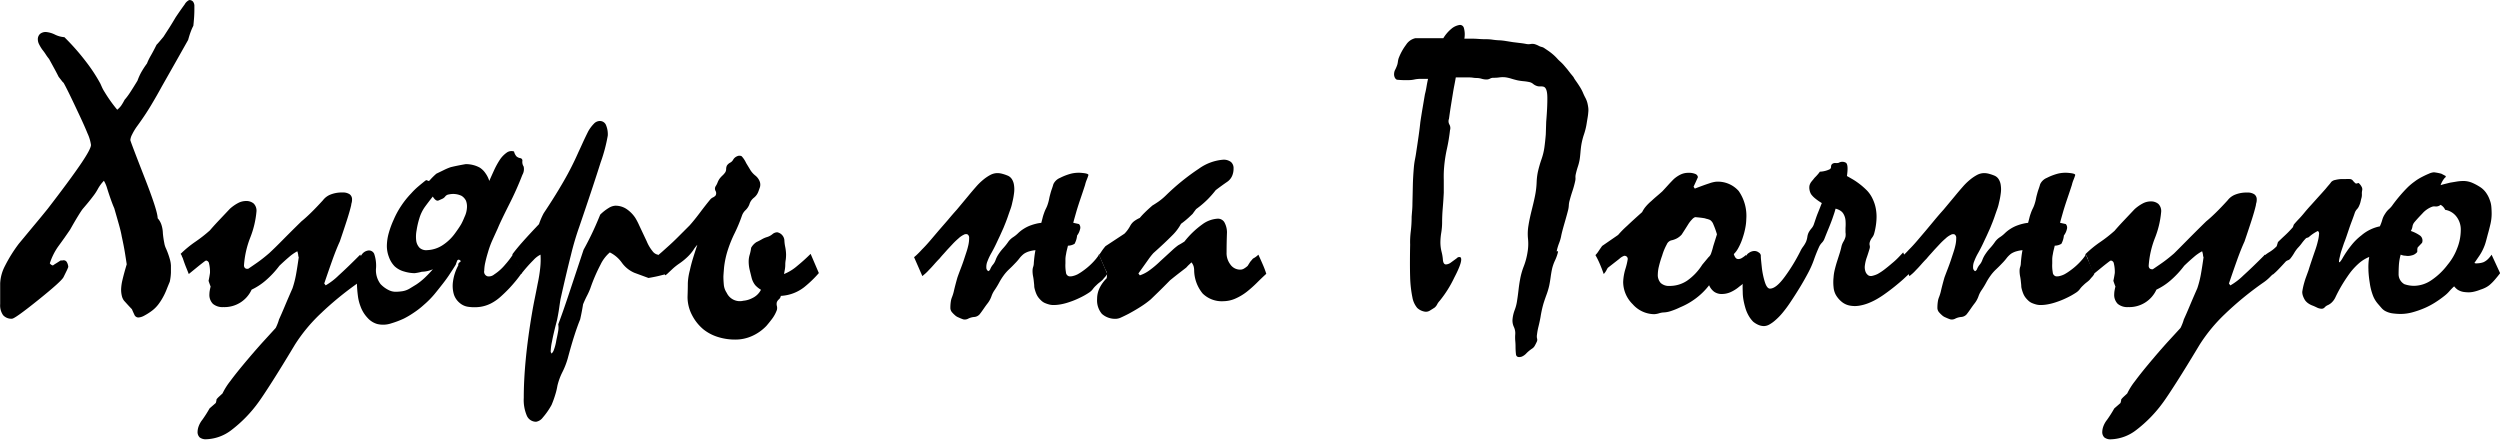 <svg id="Слой_1" data-name="Слой 1" xmlns="http://www.w3.org/2000/svg" viewBox="0 0 437.17 76.87">
  <title>h1</title>
  <path d="M105,413.27q-2.38-6.1-2.38-6.28a2.6,2.6,0,0,1,.29-0.93,9.67,9.67,0,0,1,.91-1.51q1.38-1.89,2.42-3.63t1.91-3.34l2.42-4.27,2.16-3.83q0.25-.91.49-1.53a7.67,7.67,0,0,1,.42-0.94q0.07-.62.13-1.45t0.05-1.93a1.28,1.28,0,0,0-.24-0.85,0.84,0.84,0,0,0-.67-0.27,1.83,1.83,0,0,0-.8.78q-0.58.78-1.56,2.23-0.51.87-1.05,1.73l-1.09,1.69-0.69.82q-0.29.35-.51,0.56-0.54,1.09-1,1.89t-0.67,1.38a15.07,15.07,0,0,0-1,1.53,9.92,9.92,0,0,0-.67,1.49q-0.73,1.2-1.25,2t-1,1.34A9.33,9.33,0,0,1,101,401a4.08,4.08,0,0,1-.67.69,25.17,25.17,0,0,1-2.22-3.12,6.41,6.41,0,0,1-.44-0.8l-0.29-.65a28.56,28.56,0,0,0-2.51-3.83A40.44,40.44,0,0,0,91.09,389a4.42,4.42,0,0,1-1.65-.45,4.38,4.38,0,0,0-1.54-.45,1.53,1.53,0,0,0-1.09.35,1.26,1.26,0,0,0-.36,1,1.88,1.88,0,0,0,.2.76,6.93,6.93,0,0,0,.6,1,8.43,8.43,0,0,1,.58.8,8.18,8.18,0,0,0,.58.8l1,1.83q0.42,0.78.67,1.29l0.51,0.65a2.07,2.07,0,0,0,.36.4q0.33,0.58.94,1.82t1.49,3.12q1.16,2.43,1.76,3.92a7.07,7.07,0,0,1,.6,2q0,0.73-1.91,3.52T88.18,419q-1.2,1.49-2.47,3l-2.58,3.11A25.39,25.39,0,0,0,80.7,429a7.26,7.26,0,0,0-.84,3.05q0,0.54,0,1.78t0,1.85a3,3,0,0,0,.51,1.93,1.91,1.91,0,0,0,1.56.62q0.51,0,4.58-3.27t4.43-4l0.56-1.14a6.23,6.23,0,0,0,.27-0.64,1.9,1.9,0,0,0-.31-0.93,0.64,0.64,0,0,0-.71-0.2H90.43l-0.8.51a5.24,5.24,0,0,0-.54.36,0.78,0.78,0,0,1-.31-0.13,1.07,1.07,0,0,1-.24-0.24,11.31,11.31,0,0,1,.54-1.36,10.57,10.57,0,0,1,1-1.69q0.94-1.27,2-2.83,0.84-1.49,1.4-2.4t0.82-1.24q1.16-1.34,1.82-2.23a8.7,8.7,0,0,0,.84-1.29A6.76,6.76,0,0,1,98,414.11a5.64,5.64,0,0,1,.58,1.38q0.36,1.13.67,2t0.56,1.42q0.47,1.63.82,2.87t0.49,2.07q0.36,1.63.56,2.87t0.31,2q-0.47,1.56-.73,2.67a8.22,8.22,0,0,0-.25,1.69,4.74,4.74,0,0,0,.13,1.18,2.22,2.22,0,0,0,.38.82l0.69,0.76q0.33,0.36.69,0.73,0.18,0.44.42,0.94a0.76,0.76,0,0,0,.71.51,2.4,2.4,0,0,0,1-.31,10.25,10.25,0,0,0,1.45-.93,5.88,5.88,0,0,0,1-1,9.89,9.89,0,0,0,.84-1.29,11,11,0,0,0,.62-1.31q0.29-.73.58-1.42a9,9,0,0,0,.2-1.6q0-.73,0-1.24a5,5,0,0,0-.2-1.13,13.38,13.38,0,0,0-.67-1.85,3.59,3.59,0,0,1-.29-0.93,16.34,16.34,0,0,1-.25-1.73,5.13,5.13,0,0,0-.27-1.53,3.21,3.21,0,0,0-.64-1.09Q107.4,419.37,105,413.27Z" transform="translate(-79.83 -382.5)"/>
  <path d="M111.65,427.36a2,2,0,0,1,.18.4q0.29,0.87.56,1.53t0.45,1.13l1.74-1.42q0.73-.58,1.13-0.87l0.15-.07a0.6,0.6,0,0,1,.53.54,6.09,6.09,0,0,1,.16,1.63q-0.11.76-.25,1.38,0.22,0.65.36,1-0.11.44-.16,0.76a3.43,3.43,0,0,0-.05.54,2.22,2.22,0,0,0,.62,1.73,2.61,2.61,0,0,0,1.82.56,5.21,5.21,0,0,0,4.94-3.05,10.78,10.78,0,0,0,2.43-1.58,16.41,16.41,0,0,0,2.43-2.6q0.91-.87,1.69-1.53a7.59,7.59,0,0,1,1.44-1,3.11,3.11,0,0,1,.16.67,1,1,0,0,0,.09.38q-0.22,1.6-.47,3a17.11,17.11,0,0,1-.62,2.42q-0.8,1.82-1.36,3.16t-1,2.29a7,7,0,0,1-.27.8q-0.16.4-.31,0.69l-2.11,2.31q-1.24,1.36-2.72,3.11-2,2.36-3.11,3.87a11.5,11.5,0,0,0-1.36,2.16l-0.63.58a4.2,4.2,0,0,0-.41.44,2.72,2.72,0,0,1-.14.65l-1.08.94a21.62,21.62,0,0,1-1.27,2,4.08,4.08,0,0,0-.65,1.16,3,3,0,0,0-.18.91,1.3,1.3,0,0,0,.36,1,1.71,1.71,0,0,0,1.16.33,7.61,7.61,0,0,0,4.39-1.6,23.09,23.09,0,0,0,4.76-4.9q0.73-1,2.34-3.52t4-6.5a28.37,28.37,0,0,1,4.41-5.36,56.22,56.22,0,0,1,6.66-5.47,7.78,7.78,0,0,0,1.11-.89l0.71-.71-1.45-3.34q-2.28,2.29-3.79,3.65a11.29,11.29,0,0,1-2.26,1.73l-0.25-.33q0.76-2.25,1.43-4.12t1.29-3.22q0.73-2.14,1.24-3.72t0.76-2.67c0-.15.05-0.3,0.09-0.45a2.17,2.17,0,0,0,.05-0.49,1.08,1.08,0,0,0-.42-0.93,2.1,2.1,0,0,0-1.25-.31,5.34,5.34,0,0,0-2.09.36,3.07,3.07,0,0,0-1.33,1q-1.16,1.27-2.09,2.18t-1.65,1.49q-1.89,1.85-3.29,3.27t-2.34,2.29q-1.16,1-2.09,1.65t-1.62,1.11l-0.18,0a0.56,0.56,0,0,1-.38-0.15,0.66,0.66,0,0,1-.16-0.51,16.27,16.27,0,0,1,1.09-4.8,16.23,16.23,0,0,0,1.09-4.58,1.76,1.76,0,0,0-.49-1.38,2,2,0,0,0-1.36-.44,3,3,0,0,0-1.38.36,7.09,7.09,0,0,0-1.42,1l-2.08,2.2q-0.87.93-1.42,1.58a24.69,24.69,0,0,1-2.56,2,19,19,0,0,0-2.56,2.11A1,1,0,0,1,111.65,427.36Z" transform="translate(-79.83 -382.5)"/>
  <path d="M164.74,412.82a3.44,3.44,0,0,0-1-1,4.67,4.67,0,0,0-1.09-.44,5.14,5.14,0,0,0-1.38-.18q-1.67.29-2.65,0.54a9.67,9.67,0,0,0-1.24.53l-1.24.6a11.73,11.73,0,0,0-1.2,1.2,0.25,0.25,0,0,1-.35,0,0.28,0.28,0,0,0-.35,0q-0.65.51-1.31,1.07a12.35,12.35,0,0,0-1.2,1.18,15.41,15.41,0,0,0-1.76,2.2,14.73,14.73,0,0,0-1.29,2.38,15.54,15.54,0,0,0-.85,2.29,8.62,8.62,0,0,0-.35,2.4,5.34,5.34,0,0,0,.36,1.85,4.46,4.46,0,0,0,1,1.63,4,4,0,0,0,1.67.91,6.68,6.68,0,0,0,1.82.29,8.73,8.73,0,0,0,1.27-.25,5,5,0,0,0,1.93-.44,19.55,19.55,0,0,1-1.38,1.45,11.12,11.12,0,0,1-1.49,1.2l-1.16.71a3.53,3.53,0,0,1-1.34.49,8.76,8.76,0,0,1-1.07.09,2.7,2.7,0,0,1-1.18-.24,5,5,0,0,1-1.54-1.11,4,4,0,0,1-.78-2.82,6.42,6.42,0,0,0-.33-2.47,1,1,0,0,0-1.2-.54q-1.34.33-1.58,2.63t-0.24,3a21.15,21.15,0,0,0,.18,2.31,7.66,7.66,0,0,0,.44,1.76,5.78,5.78,0,0,0,1.25,2.05,3.59,3.59,0,0,0,1.69,1.07,4.44,4.44,0,0,0,2.43-.11,16,16,0,0,0,2.22-.84,14.84,14.84,0,0,0,1.69-1,14.49,14.49,0,0,0,1.83-1.42,15.74,15.74,0,0,0,1.85-1.87q0.73-.89,1.49-1.87t1.22-1.71q0.56-.84,1-1.56,0.11-.36.24-0.67a0.28,0.28,0,0,1,.45-0.13q0.33,0.18,0,.38a0.47,0.47,0,0,0-.24.53,8.17,8.17,0,0,0-.93,2.8,5.32,5.32,0,0,0,.16,2.33,3.23,3.23,0,0,0,1,1.45,2.88,2.88,0,0,0,1.58.69,7.59,7.59,0,0,0,2,0,6.11,6.11,0,0,0,1.85-.58,7.79,7.79,0,0,0,1.69-1.16q0.82-.73,1.58-1.53,0.54-.58,1.11-1.27t1.07-1.42l-1.49-3.31a14.81,14.81,0,0,1-1.42,1.87,8.45,8.45,0,0,1-1.93,1.73,1.45,1.45,0,0,1-1.16.33,0.83,0.83,0,0,1-.58-1,6.84,6.84,0,0,1,.18-1.42q0.18-.84.47-1.78a15.52,15.52,0,0,1,.74-2.05q0.42-.93,1-2.2,0.4-1,1.94-4.07a55.46,55.46,0,0,0,2.34-5.23,2,2,0,0,0,.22-1.45,1.47,1.47,0,0,1-.22-1,0.43,0.43,0,0,0-.38-0.47,1.34,1.34,0,0,1-.64-0.29,1.91,1.91,0,0,1-.44-0.87,1.42,1.42,0,0,0-1.31.22,4.69,4.69,0,0,0-1.13,1.16,14,14,0,0,0-1.07,1.94q-0.49,1.07-.82,1.83A4.55,4.55,0,0,0,164.74,412.82Zm-4.29,8.92q-0.31.54-1,1.49a8.17,8.17,0,0,1-2.11,2.07,5.3,5.3,0,0,1-2.8.94,1.73,1.73,0,0,1-1.33-.4,2.23,2.23,0,0,1-.6-1.27,5.89,5.89,0,0,1,.07-1.8,13.86,13.86,0,0,1,.47-2.05,6.85,6.85,0,0,1,1-2.07q0.64-.87,1.36-1.78,0.54,0.87,1,.69l0.65-.29a1.29,1.29,0,0,0,.53-0.42,0.94,0.94,0,0,1,.64-0.35,3.42,3.42,0,0,1,2.2.24,2.11,2.11,0,0,1,.78.85,2.86,2.86,0,0,1,.18,1.14,4.35,4.35,0,0,1-.44,1.73Q160.76,421.19,160.46,421.73Z" transform="translate(-79.83 -382.5)"/>
  <path d="M170.46,429.07a9,9,0,0,1,.51,1.34,26.22,26.22,0,0,1,2.16-2.45,4.1,4.1,0,0,1,1.22-.93,13.54,13.54,0,0,1-.05,2.29,25.68,25.68,0,0,1-.45,2.8q-0.25,1.31-.51,2.58t-0.47,2.51q-0.73,4.29-1.09,8t-0.36,6.87a7,7,0,0,0,.54,3.12,1.75,1.75,0,0,0,1.63,1.05,1.86,1.86,0,0,0,1.16-.74,12.48,12.48,0,0,0,1.53-2.2,17.69,17.69,0,0,0,.71-2,11,11,0,0,0,.31-1.34,10.81,10.81,0,0,1,.89-2.43,13.57,13.57,0,0,0,.93-2.4q0.62-2.33,1.16-4t1-2.78q0.29-1.27.51-2.65,0.36-.87.71-1.54a12,12,0,0,0,.56-1.25,29.67,29.67,0,0,1,1.78-4.14,6.47,6.47,0,0,1,1.63-2.14,5.62,5.62,0,0,1,2.09,1.78,5.24,5.24,0,0,0,2.2,1.78l2.47,0.91q1.45-.25,2.23-0.47l1-.25-1.53-3.34a1.53,1.53,0,0,1-1-.64,6.81,6.81,0,0,1-1-1.69l-1.33-2.82a11.22,11.22,0,0,0-.67-1.29,5.57,5.57,0,0,0-1.6-1.6,3.5,3.5,0,0,0-1.89-.54,2.43,2.43,0,0,0-1.14.38,8,8,0,0,0-1.51,1.18q-0.84,2.07-1.58,3.58t-1.33,2.56l-2.54,7.65q-1.09,3.29-1.89,5.39a3.52,3.52,0,0,1,0,1.11q-0.11.67-.33,1.65a8.33,8.33,0,0,1-.42,1.67,1.56,1.56,0,0,1-.42.69l-0.15-.29a8.74,8.74,0,0,1,.22-1.78q0.25-1.38.87-3.71,0.25-1.2.38-2.11t0.24-1.6q1.05-4.69,1.85-7.83a49.12,49.12,0,0,1,1.45-4.89q2.47-7.23,3.72-11.21a27.72,27.72,0,0,0,1.25-4.7,4.11,4.11,0,0,0-.35-1.93,1.15,1.15,0,0,0-1.07-.62,1.42,1.42,0,0,0-1,.47,6.23,6.23,0,0,0-1,1.34q-0.58,1.16-1,2.09t-0.71,1.54a51.72,51.72,0,0,1-2.62,5.16q-1.53,2.65-3.45,5.52a12.66,12.66,0,0,0-.54,1.14q-0.18.45-.29,0.78-1.63,1.71-2.78,3t-1.87,2.27Q170.1,428.27,170.46,429.07Z" transform="translate(-79.83 -382.5)"/>
  <path d="M221.58,426.89a31.45,31.45,0,0,1-2.34,2.11,8.17,8.17,0,0,1-2.31,1.42l0.15-.82a5,5,0,0,0,.07-0.85q0-.4.09-0.89a7.87,7.87,0,0,0,.05-0.85,7.48,7.48,0,0,0-.15-1.33,7.11,7.11,0,0,1-.15-1.22,1.56,1.56,0,0,0-1.24-1.34,1.33,1.33,0,0,0-.87.35,2.73,2.73,0,0,1-.94.49,4,4,0,0,0-.91.4q-0.51.29-.91,0.47a2.78,2.78,0,0,0-.94,1,7.63,7.63,0,0,1-.25,1.2,4,4,0,0,0-.18,1.13,6.41,6.41,0,0,0,.18,1.56q0.18,0.73.33,1.34a3.45,3.45,0,0,0,.64,1.31,4.27,4.27,0,0,0,1,.8,3.24,3.24,0,0,1-1.54,1.47,4.12,4.12,0,0,1-1.54.45,2.54,2.54,0,0,1-2.91-1.38,3.08,3.08,0,0,1-.51-1.45q-0.07-.8-0.07-1.38,0-.22.11-1.56a15.59,15.59,0,0,1,.73-3.31,21.71,21.71,0,0,1,1.14-2.76,26.67,26.67,0,0,0,1.25-3,2.41,2.41,0,0,1,.64-1,2.74,2.74,0,0,0,.67-1,2.29,2.29,0,0,1,.78-1.16,2.47,2.47,0,0,0,.82-1.16q0.07-.18.24-0.67a1.57,1.57,0,0,0-.05-1.07,2.42,2.42,0,0,0-.76-1,3.88,3.88,0,0,1-.8-0.87L210.3,411a4.44,4.44,0,0,0-.78-1.18,0.88,0.88,0,0,0-.78,0,1.41,1.41,0,0,0-.71.62,1.26,1.26,0,0,1-.53.51,1.52,1.52,0,0,0-.56.51,1.47,1.47,0,0,0-.13.58,1.2,1.2,0,0,1-.13.55,3,3,0,0,1-.49.58,4.6,4.6,0,0,0-.53.58,3.21,3.21,0,0,0-.35.67,3.22,3.22,0,0,1-.35.67,0.81,0.81,0,0,0,0,.8,0.81,0.81,0,0,1,0,.8,1.4,1.4,0,0,1-.45.33,1.41,1.41,0,0,0-.45.33q-0.76.91-1.82,2.32t-1.82,2.25q-1,1-2,2t-1.93,1.82l-0.89.8-0.85.73,1.42,3.38a3.57,3.57,0,0,0,.53-0.44l0.78-.73a10.26,10.26,0,0,1,1.16-.91,10.82,10.82,0,0,0,1.31-1.05,7.56,7.56,0,0,0,1.11-1.27,5.85,5.85,0,0,1,.71-0.94q-0.54,1.63-.82,2.56t-0.49,1.91a10.32,10.32,0,0,0-.35,2.25q0,0.95-.05,2.36a6.78,6.78,0,0,0,.78,3.2,8,8,0,0,0,2,2.51,7.71,7.71,0,0,0,2.54,1.33,9.93,9.93,0,0,0,3,.45,7.08,7.08,0,0,0,3-.64,8,8,0,0,0,2.45-1.73q0.47-.54,1-1.24a6.07,6.07,0,0,0,.85-1.56,1.42,1.42,0,0,0,0-.71,1.26,1.26,0,0,1,0-.67,1.29,1.29,0,0,1,.36-0.49,1,1,0,0,0,.33-0.6,7.24,7.24,0,0,0,4.11-1.54,20,20,0,0,0,2.54-2.45Z" transform="translate(-79.83 -382.5)"/>
  <path d="M272,427a2.52,2.52,0,0,1-.22.38l-0.29.38a10.76,10.76,0,0,1-.73.8q-0.4.4-.8,0.73t-0.84.64a8.47,8.47,0,0,1-.84.53,3.71,3.71,0,0,1-.84.31,1.86,1.86,0,0,1-.65.05,0.75,0.75,0,0,1-.56-0.71,6.61,6.61,0,0,1-.09-1.54v-0.76a4.69,4.69,0,0,1,.11-0.87,7.26,7.26,0,0,1,.15-0.74q0.07-.27.18-0.74a2.28,2.28,0,0,0,1.16-.33,3.79,3.79,0,0,0,.44-1.45,2.83,2.83,0,0,0,.51-1.07,0.92,0.92,0,0,0-.18-0.93l-1-.22q0.11-.44.27-1t0.31-1.09q0.33-1.09.74-2.29t0.74-2.22a5.66,5.66,0,0,1,.29-0.91,8.32,8.32,0,0,0,.29-0.8q0.11-.29-1-0.4a5.74,5.74,0,0,0-2,.11,9.57,9.57,0,0,0-1.94.74,2.21,2.21,0,0,0-1.18,1.11q-0.11.4-.27,0.85a9.31,9.31,0,0,0-.27.89,8.52,8.52,0,0,0-.2.84,7.2,7.2,0,0,1-.24.91,4.83,4.83,0,0,1-.31.76,6.31,6.31,0,0,0-.35.84q-0.15.4-.25,0.82l-0.22.85a5.93,5.93,0,0,0-.89.15,7.9,7.9,0,0,0-.85.25,6.06,6.06,0,0,0-1.27.6,6,6,0,0,0-1.09.85,5.36,5.36,0,0,1-.82.65,3.29,3.29,0,0,0-.82.76,9.68,9.68,0,0,1-.87,1.11,8.4,8.4,0,0,0-.84,1.07,4.86,4.86,0,0,0-.54,1.05,2.58,2.58,0,0,1-.51.87,3,3,0,0,0-.4.67,0.67,0.67,0,0,1-.36.42,0.7,0.7,0,0,1-.35-0.6,2.55,2.55,0,0,1,.2-1.14,9.43,9.43,0,0,1,.69-1.45q0.47-.84.84-1.63t0.65-1.38l0.62-1.38,0.38-.94q0.2-.51.35-0.94,0.22-.65.45-1.29a7.45,7.45,0,0,0,.35-1.22,13.08,13.08,0,0,0,.31-1.65,4.87,4.87,0,0,0,0-1.4,2.62,2.62,0,0,0-.33-1,1.63,1.63,0,0,0-.69-0.65,7.43,7.43,0,0,0-1-.35,3.38,3.38,0,0,0-.87-0.13,2.68,2.68,0,0,0-1.27.33,7.45,7.45,0,0,0-1.27.87,10.06,10.06,0,0,0-1.22,1.2q-0.67.76-1.36,1.6l-1,1.2-1,1.2q-0.76.84-1.54,1.78L244,422.79l-1.53,1.8q-0.76.89-1.42,1.54-0.36.4-.71,0.74a7.14,7.14,0,0,1-.67.6l1.45,3.31,0.53-.45a7.12,7.12,0,0,0,.6-0.6q0.44-.44.93-1t0.93-1q0.36-.44.73-0.84l0.65-.73,1-1.07a12.21,12.21,0,0,1,.94-0.89,3.56,3.56,0,0,1,.91-0.64,0.8,0.8,0,0,1,.65-0.09,0.67,0.67,0,0,1,.31.64,5.42,5.42,0,0,1-.13,1.22,11.51,11.51,0,0,1-.35,1.27l-0.49,1.49q-0.22.65-.51,1.4T247.26,431q-0.18.62-.35,1.27t-0.31,1.27a7.84,7.84,0,0,1-.29.91,3.26,3.26,0,0,0-.22.84,7,7,0,0,0-.07,1,1.18,1.18,0,0,0,.29.82,5,5,0,0,0,.51.51,1.9,1.9,0,0,0,.65.4,7.07,7.07,0,0,0,.82.33,1.27,1.27,0,0,0,.89-0.15,2.9,2.9,0,0,1,1-.27,1.4,1.4,0,0,0,.94-0.45q0.29-.36.73-1t0.73-1a4.39,4.39,0,0,0,.62-1.16,4.42,4.42,0,0,1,.58-1.13q0.44-.65.78-1.29a10.25,10.25,0,0,1,.74-1.18,7.43,7.43,0,0,1,1-1.14q0.56-.53,1-1a9.34,9.34,0,0,0,.8-0.91,4.16,4.16,0,0,1,.8-0.8,3.32,3.32,0,0,1,1-.44,5.33,5.33,0,0,1,1-.18q-0.11.54-.18,1.13t-0.11,1.13a2.06,2.06,0,0,1-.11.65,2.06,2.06,0,0,0-.11.65,4.89,4.89,0,0,0,.09,1,8,8,0,0,1,.13.89l0.07,0.67q0,0.35.07,0.6a6.11,6.11,0,0,0,.27.84,3.09,3.09,0,0,0,.38.69,4.3,4.3,0,0,0,.51.56,2.21,2.21,0,0,0,.62.42,5.35,5.35,0,0,0,.71.25,3,3,0,0,0,.82.11,7.2,7.2,0,0,0,1.31-.13,9.92,9.92,0,0,0,1.34-.35,14.39,14.39,0,0,0,1.85-.74,12.88,12.88,0,0,0,1.78-1,2.46,2.46,0,0,0,.6-0.58,4,4,0,0,1,.56-0.62,6.07,6.07,0,0,1,.6-0.53,5.34,5.34,0,0,0,.53-0.45q0.33-.4.47-0.54a2.81,2.81,0,0,0,.36-0.51Z" transform="translate(-79.83 -382.5)"/>
  <path d="M272.42,426.51a3.86,3.86,0,0,1-.42.56q0.33,0.73.6,1.36l0.49,1.14q0.15,0.25.24,0.45a0.93,0.93,0,0,1,.09.38,5.28,5.28,0,0,1-.07.76,6.19,6.19,0,0,0-1.25,1.73,4.36,4.36,0,0,0-.42,1.87,3.64,3.64,0,0,0,.84,2.63,3.47,3.47,0,0,0,2.58.85,2.33,2.33,0,0,0,.8-0.24q0.54-.24,1.31-0.64,1.2-.65,2.16-1.27a15.68,15.68,0,0,0,1.69-1.24l1.24-1.2q0.87-.84,2.14-2.14,0.94-.76,1.65-1.31l1.18-.91q0.29-.33.51-0.53l0.4-.38a2,2,0,0,1,.38.71,2.66,2.66,0,0,1,.09.67,6.52,6.52,0,0,0,1.49,4.07,4.76,4.76,0,0,0,3.63,1.34,5.32,5.32,0,0,0,2-.42,9.33,9.33,0,0,0,2.11-1.25,21,21,0,0,0,1.73-1.54q0.82-.82,1.65-1.58a13.89,13.89,0,0,0-.53-1.44q-0.35-.82-0.85-1.91a3.46,3.46,0,0,1-.53.44,4.25,4.25,0,0,1-.42.25l-0.49.58L298,429a4.07,4.07,0,0,1-.64.47,1.24,1.24,0,0,1-.64.18,2.08,2.08,0,0,1-1.76-.93,3.28,3.28,0,0,1-.64-2.09q0-1.67.07-3.49a3.69,3.69,0,0,0-.47-1.8,1.31,1.31,0,0,0-1.16-.6,5,5,0,0,0-2.69,1,15.32,15.32,0,0,0-3.12,3l-0.58.36-0.51.29a11.63,11.63,0,0,0-1.11.93l-2,1.83a17,17,0,0,1-1.93,1.63,6.15,6.15,0,0,1-1.67.87l-0.25-.33,1.71-2.4a11.63,11.63,0,0,1,.91-1.16q2-1.78,3.25-3.05a8.45,8.45,0,0,0,1.58-2.07,16,16,0,0,0,1.34-1.09l0.69-.65q0.25-.36.62-0.84a16.51,16.51,0,0,0,2-1.69,17.57,17.57,0,0,0,1.42-1.62q1.05-.8,2-1.45a2.44,2.44,0,0,0,.85-1,3.13,3.13,0,0,0,.27-1.34,1.42,1.42,0,0,0-.45-1.13,2.08,2.08,0,0,0-1.4-.4,8.4,8.4,0,0,0-4.2,1.56,39.25,39.25,0,0,0-5.79,4.69,10.71,10.71,0,0,1-1.34,1.11q-0.62.42-1,.64-0.84.73-1.38,1.27a11.7,11.7,0,0,0-.84.91,5,5,0,0,0-1,.58,2.52,2.52,0,0,0-.67.8,6.32,6.32,0,0,1-.58.89q-0.25.31-.44,0.49l-3.31,2.18Q272.69,426.09,272.42,426.51Z" transform="translate(-79.83 -382.5)"/>
  <path d="M353.89,394.6l-0.62-.73a7.46,7.46,0,0,0-.62-0.62,5.71,5.71,0,0,1-.54-0.54,8.29,8.29,0,0,0-.82-0.78,9.27,9.27,0,0,0-.74-0.56l-0.62-.42a1.35,1.35,0,0,0-.51-0.24,2,2,0,0,1-.56-0.22,3.67,3.67,0,0,0-.74-0.29,1.92,1.92,0,0,0-.65,0,2.15,2.15,0,0,1-.69,0q-0.54-.11-1.16-0.18l-1.23-.15-1.25-.2a9.89,9.89,0,0,0-1.29-.13,10.68,10.68,0,0,1-1.07-.11,6.9,6.9,0,0,0-1.07-.07q-0.62,0-1.31-.05t-1.23-.05l-0.67,0-0.6,0a4.15,4.15,0,0,0-.09-1.89,0.7,0.7,0,0,0-.71-0.51,2.88,2.88,0,0,0-1.44.65,6.52,6.52,0,0,0-1.44,1.67H329l-1.07,0-0.6,0a2.6,2.6,0,0,0-1.63,1.16,9.51,9.51,0,0,0-1.31,2.4,3.53,3.53,0,0,0-.11.54,3.63,3.63,0,0,1-.11.54,6.44,6.44,0,0,1-.35.84,1.56,1.56,0,0,0-.2.65,1.34,1.34,0,0,0,.13.78,0.78,0.78,0,0,0,.35.35,16.18,16.18,0,0,0,2.07.07,4.78,4.78,0,0,0,1-.11,5.28,5.28,0,0,1,1.07-.11l0.64,0,0.67,0q-0.15.65-.27,1.38T329,399q-0.22,1.31-.4,2.36t-0.4,2.51q-0.11,1.09-.31,2.49t-0.38,2.56q-0.11.8-.24,1.42a12.89,12.89,0,0,0-.2,1.42q-0.15,1.74-.18,3.2t-0.07,3.09q0,0.62-.05,1.22t-0.09,1.14q0,1.31-.15,2.54t-0.11,2.32q-0.07,3.45,0,5.74a20.57,20.57,0,0,0,.4,3.52,3.94,3.94,0,0,0,.84,1.82A2.55,2.55,0,0,0,329,437a1.29,1.29,0,0,0,.89-0.2l0.78-.49a1.7,1.7,0,0,0,.47-0.58,2.72,2.72,0,0,1,.44-0.62,19.93,19.93,0,0,0,2.56-4.07q1.62-3.09,1.07-3.56a0.58,0.58,0,0,0-.64.18q-0.45.33-1,.73a1.58,1.58,0,0,1-.89.35q-0.45,0-.53-0.78a7.89,7.89,0,0,0-.24-1.45,6.85,6.85,0,0,1-.2-1.67,10.76,10.76,0,0,1,.15-1.65,11.36,11.36,0,0,0,.15-1.76q0-1.23.11-2.52t0.18-2.71q0-1.27,0-2.27a19.44,19.44,0,0,1,.07-2.31,24.19,24.19,0,0,1,.49-3.14,30.13,30.13,0,0,0,.53-3.21,1.23,1.23,0,0,0-.11-1,1.19,1.19,0,0,1-.07-1q0.18-1.31.33-2.25t0.36-2.22q0.11-.69.25-1.4t0.25-1.36h2.4a4.28,4.28,0,0,1,.62.05,4.27,4.27,0,0,0,.62.05,3.11,3.11,0,0,1,.87.13,3.08,3.08,0,0,0,.87.13,1.25,1.25,0,0,0,.6-0.15,1.26,1.26,0,0,1,.6-0.15,6.75,6.75,0,0,0,1.09-.07,4.08,4.08,0,0,1,1.09,0,6.71,6.71,0,0,1,1,.24q0.53,0.16,1,.27a9.39,9.39,0,0,0,1.09.16,8.07,8.07,0,0,1,1.05.16,1.5,1.5,0,0,1,.62.31,2,2,0,0,0,.62.35,1.5,1.5,0,0,0,.62.09,1.76,1.76,0,0,1,.58.05q0.65,0.18.67,1.85t-0.2,4.29L350.14,406q-0.11,1.31-.25,2.32a10.7,10.7,0,0,1-.51,2.05,21,21,0,0,0-.62,2.16,10.87,10.87,0,0,0-.22,1.82,14.51,14.51,0,0,1-.18,1.82q-0.15.94-.62,2.82t-0.62,2.89a8.6,8.6,0,0,0-.09,2.38,8.63,8.63,0,0,1-.09,2.38,11.77,11.77,0,0,1-.65,2.43,12.11,12.11,0,0,0-.65,2.32q-0.15.76-.27,1.82T345.13,435a7.36,7.36,0,0,1-.42,1.69,6.1,6.1,0,0,0-.38,1.58,2.6,2.6,0,0,0,.22,1.38,2.61,2.61,0,0,1,.25,1.27,7.49,7.49,0,0,0,0,1.18,10.38,10.38,0,0,1,.05,1.07,12.34,12.34,0,0,0,.07,1.25q0.07,0.71,1,.45a2.31,2.31,0,0,0,.84-0.6,6.27,6.27,0,0,1,.94-0.78,1.42,1.42,0,0,0,.54-0.58q0.22-.4.36-0.73a0.81,0.81,0,0,0,0-.54,1.79,1.79,0,0,1,0-.62,11,11,0,0,1,.27-1.45q0.2-.8.35-1.63,0.07-.47.18-1t0.25-1.05q0.14-.54.56-1.71a12.66,12.66,0,0,0,.53-1.74q0.14-.69.25-1.49t0.25-1.45a7.37,7.37,0,0,1,.51-1.45,7.62,7.62,0,0,0,.51-1.42q0.07-.33-0.09-0.18c-0.11.1-.14,0-0.09-0.18a9.53,9.53,0,0,1,.38-1.24,7.27,7.27,0,0,0,.35-1.16q0.11-.65.6-2.34t0.67-2.45a5,5,0,0,0,.09-0.73,3.58,3.58,0,0,1,.13-0.76q0.22-.84.51-1.71a16.57,16.57,0,0,0,.47-1.71,2,2,0,0,0,.05-0.6,2,2,0,0,1,.05-0.6,13.06,13.06,0,0,1,.36-1.31,8.62,8.62,0,0,0,.33-1.31q0.07-.47.13-1.18t0.13-1.18a11.67,11.67,0,0,1,.49-2,11.46,11.46,0,0,0,.49-2.05q0.07-.44.15-0.91t0.11-.91a3.31,3.31,0,0,0,0-.76,7.36,7.36,0,0,0-.16-0.87,4.1,4.1,0,0,0-.35-0.89q-0.24-.45-0.42-0.89a7.53,7.53,0,0,0-.56-1.05q-0.34-.54-0.67-1T355,396q-0.24-.31-0.49-0.6Z" transform="translate(-79.83 -382.5)"/>
  <path d="M359.62,428.73q0.36,0.85.65,1.69a3.08,3.08,0,0,0,.47-0.65,3,3,0,0,1,.25-0.44l2-1.56a2.43,2.43,0,0,1,.87-0.54,0.61,0.61,0,0,1,.45.16,0.57,0.57,0,0,1,.16.42,11.26,11.26,0,0,1-.4,1.69,9.07,9.07,0,0,0-.4,2.31,5.49,5.49,0,0,0,1.67,3.89,5.08,5.08,0,0,0,3.74,1.74,3.37,3.37,0,0,0,.85-0.15,3.38,3.38,0,0,1,.71-0.15,4.53,4.53,0,0,0,1.36-.24,12.87,12.87,0,0,0,1.65-.67,12.53,12.53,0,0,0,2.85-1.65,11.81,11.81,0,0,0,2.2-2.2,2.76,2.76,0,0,0,.87,1.13,2.27,2.27,0,0,0,1.38.4,3.82,3.82,0,0,0,1.47-.31,6.38,6.38,0,0,0,1.58-1q0.69-.51,1.31-1.05l1.27-1.13q-0.36-.84-0.71-1.69t-0.71-1.65a5.87,5.87,0,0,1-.74.54,1.18,1.18,0,0,1-.6.18,0.61,0.61,0,0,1-.47-0.2,1.8,1.8,0,0,1-.33-0.67,4.38,4.38,0,0,0,.78-1.05,10.09,10.09,0,0,0,.78-1.82,12.66,12.66,0,0,0,.47-1.82,8.68,8.68,0,0,0,.15-1.45,7.59,7.59,0,0,0-1.33-4.89,4.85,4.85,0,0,0-4-1.62,5.34,5.34,0,0,0-1.16.29q-0.91.29-2.51,0.91l-0.22-.33q0.4-.84.76-1.67a0.7,0.7,0,0,0-.45-0.56,2.92,2.92,0,0,0-1.22-.2,3.12,3.12,0,0,0-1.34.29,5.17,5.17,0,0,0-1.2.8q-0.51.51-1,1.05t-1,1.09q-0.44.4-.94,0.82t-1,.89a8,8,0,0,0-1,1,4.66,4.66,0,0,0-.6.93Q365.4,421,364.35,422a16.7,16.7,0,0,0-1.56,1.58l-2.8,1.93q-0.36.51-.64,0.93a4.15,4.15,0,0,1-.53.67Q359.26,427.87,359.62,428.73Zm18.45-8a3.1,3.1,0,0,1,.8.24,1.6,1.6,0,0,1,.58.78,14,14,0,0,1,.62,1.73l-0.65,2.07a12,12,0,0,1-.36,1.22,1.52,1.52,0,0,1-.47.71l-1.09,1.31a9.75,9.75,0,0,1-2.63,2.78,5.45,5.45,0,0,1-3.07.93,2.12,2.12,0,0,1-1.56-.51,2.07,2.07,0,0,1-.51-1.53,6.23,6.23,0,0,1,.18-1.34,17.47,17.47,0,0,1,.58-1.93,9.53,9.53,0,0,1,.8-1.94,1.23,1.23,0,0,1,.76-0.71,3.71,3.71,0,0,0,1-.35,3.12,3.12,0,0,0,.85-0.67q0.65-1,1.16-1.82a5.12,5.12,0,0,1,.67-0.85,1.31,1.31,0,0,1,.53-0.38Q377.46,420.57,378.08,420.7Z" transform="translate(-79.83 -382.5)"/>
  <path d="M412.63,426.64q-0.33.36-.84,0.89t-1.09,1q-0.62.54-1.31,1.07a9.32,9.32,0,0,1-1.24.82,4.33,4.33,0,0,1-.89.31,0.93,0.93,0,0,1-.67-0.05,1.32,1.32,0,0,1-.54-0.67,2.28,2.28,0,0,1-.11-1.11,6.61,6.61,0,0,1,.35-1.44q0.27-.78.49-1.54a1,1,0,0,0,0-.51,1,1,0,0,1,0-.51,2.43,2.43,0,0,1,.42-0.85,2,2,0,0,0,.38-0.78,11.26,11.26,0,0,0,.29-1.42,10.52,10.52,0,0,0,.11-1.49,7.71,7.71,0,0,0-.09-1.14,6.9,6.9,0,0,0-.27-1.14,7.48,7.48,0,0,0-.49-1.13,5.33,5.33,0,0,0-.82-1.13,13.45,13.45,0,0,0-1-.91,14,14,0,0,0-1.2-.87l-0.64-.38-0.67-.38q0.29-2-.18-2.32a1.23,1.23,0,0,0-1.24,0,1.42,1.42,0,0,1-.56.05,0.84,0.84,0,0,0-.6.16,0.61,0.61,0,0,0-.2.47,0.5,0.5,0,0,1-.2.44,4,4,0,0,1-.93.33,3.9,3.9,0,0,1-.82.11,5.14,5.14,0,0,1-.4.51q-0.25.29-.51,0.54l-0.53.65a1.91,1.91,0,0,0-.38.73,2,2,0,0,0,0,.71,2.32,2.32,0,0,0,.27.78,3.7,3.7,0,0,0,.69.73,9.09,9.09,0,0,0,1.2.84q-0.11.25-.29,0.73l-0.4,1q-0.18.44-.35,0.94T397,421.77a2.09,2.09,0,0,1-.4.67,4.26,4.26,0,0,0-.47.67,2.38,2.38,0,0,0-.25.8,3.85,3.85,0,0,1-.22.84,5.06,5.06,0,0,1-.53.89,4.55,4.55,0,0,0-.49.82,31.14,31.14,0,0,1-2.67,4.38q-1.54,2.13-2.63,2.13-0.54,0-.91-1.2a13.9,13.9,0,0,1-.51-2.47q-0.07-.65-0.13-1.24t-0.05-.91a0.72,0.72,0,0,0-.35-0.49,1.23,1.23,0,0,0-.78-0.27,1.65,1.65,0,0,0-.94.33,1.2,1.2,0,0,0-.54.65l-0.22,1.09q-0.11.54-.18,1.09-0.11,1-.15,2t0,2a7.82,7.82,0,0,0,.13,1.42,13.09,13.09,0,0,0,.31,1.31,6.3,6.3,0,0,0,.58,1.4,5.06,5.06,0,0,0,.8,1.07,3.89,3.89,0,0,0,.89.55,2.52,2.52,0,0,0,1,.22,2,2,0,0,0,.94-0.27,5.76,5.76,0,0,0,1-.71,10.77,10.77,0,0,0,1.36-1.4,21,21,0,0,0,1.4-1.91q0.73-1.09,1.51-2.36t1.51-2.65A16.49,16.49,0,0,0,397,428q0.4-1.16.91-2.29a2.61,2.61,0,0,1,.51-0.76,2.05,2.05,0,0,0,.47-0.76q0.33-.84.69-1.71t0.65-1.67l0.31-.91q0.16-.47.27-0.91a2.59,2.59,0,0,1,.84.35,1.62,1.62,0,0,1,.54.56,2.7,2.7,0,0,1,.36,1.13,8.3,8.3,0,0,1,0,1.34q0,0.33,0,.76a2.58,2.58,0,0,1,0,.76,3.13,3.13,0,0,1-.35.84,3.12,3.12,0,0,0-.35.84,11.92,11.92,0,0,1-.33,1.24l-0.44,1.38q-0.22.69-.4,1.43a7.67,7.67,0,0,0-.22,1.4,7.76,7.76,0,0,0,0,1.67,3.41,3.41,0,0,0,.4,1.38,4.4,4.4,0,0,0,1.16,1.31,3.15,3.15,0,0,0,1.42.58,4.74,4.74,0,0,0,1.49,0,7.89,7.89,0,0,0,1.63-.45,11.61,11.61,0,0,0,1.44-.69,16.47,16.47,0,0,0,1.54-1q0.76-.54,1.56-1.18t1.53-1.29l0.76-.71q0.4-.38.73-0.74Z" transform="translate(-79.83 -382.5)"/>
  <path d="M444.56,427a2.53,2.53,0,0,1-.22.38l-0.29.38a10.76,10.76,0,0,1-.73.8q-0.4.4-.8,0.73t-0.84.64a8.45,8.45,0,0,1-.84.53,3.71,3.71,0,0,1-.84.31,1.86,1.86,0,0,1-.65.05,0.75,0.75,0,0,1-.56-0.71,6.61,6.61,0,0,1-.09-1.54v-0.76a4.69,4.69,0,0,1,.11-0.87,7.26,7.26,0,0,1,.15-0.74q0.07-.27.18-0.74a2.28,2.28,0,0,0,1.16-.33,3.79,3.79,0,0,0,.44-1.45,2.83,2.83,0,0,0,.51-1.07,0.92,0.92,0,0,0-.18-0.93l-1-.22q0.11-.44.27-1t0.31-1.09q0.33-1.09.74-2.29t0.74-2.22a5.65,5.65,0,0,1,.29-0.91,8.34,8.34,0,0,0,.29-0.8q0.11-.29-1-0.4a5.74,5.74,0,0,0-2,.11,9.57,9.57,0,0,0-1.94.74,2.21,2.21,0,0,0-1.18,1.11q-0.11.4-.27,0.85a9.31,9.31,0,0,0-.27.89,8.52,8.52,0,0,0-.2.84,7.2,7.2,0,0,1-.24.91,4.82,4.82,0,0,1-.31.76,6.31,6.31,0,0,0-.35.84q-0.15.4-.25,0.82l-0.22.85a5.93,5.93,0,0,0-.89.15,7.91,7.91,0,0,0-.85.25,6.06,6.06,0,0,0-1.27.6,6,6,0,0,0-1.09.85,5.36,5.36,0,0,1-.82.65,3.29,3.29,0,0,0-.82.76,9.68,9.68,0,0,1-.87,1.11,8.4,8.4,0,0,0-.84,1.07,4.86,4.86,0,0,0-.55,1.05,2.59,2.59,0,0,1-.51.87,3,3,0,0,0-.4.67,0.67,0.67,0,0,1-.36.42,0.7,0.7,0,0,1-.35-0.6,2.55,2.55,0,0,1,.2-1.14,9.43,9.43,0,0,1,.69-1.45q0.47-.84.84-1.63t0.65-1.38l0.62-1.38,0.38-.94q0.2-.51.35-0.94,0.22-.65.45-1.29a7.46,7.46,0,0,0,.35-1.22,13.08,13.08,0,0,0,.31-1.65,4.87,4.87,0,0,0,0-1.4,2.62,2.62,0,0,0-.33-1,1.63,1.63,0,0,0-.69-0.65,7.43,7.43,0,0,0-1-.35,3.38,3.38,0,0,0-.87-0.13,2.68,2.68,0,0,0-1.27.33,7.45,7.45,0,0,0-1.27.87,10.07,10.07,0,0,0-1.22,1.2q-0.67.76-1.36,1.6l-1,1.2-1,1.2q-0.76.84-1.54,1.78l-1.54,1.85-1.53,1.8q-0.76.89-1.42,1.54-0.36.4-.71,0.74a7.13,7.13,0,0,1-.67.6l1.45,3.31,0.53-.45a7.15,7.15,0,0,0,.6-0.6q0.44-.44.93-1t0.93-1q0.36-.44.73-0.84l0.65-.73,1-1.07a12.21,12.21,0,0,1,.94-0.89,3.56,3.56,0,0,1,.91-0.64,0.8,0.8,0,0,1,.65-0.09,0.67,0.67,0,0,1,.31.64,5.42,5.42,0,0,1-.13,1.22,11.49,11.49,0,0,1-.35,1.27l-0.49,1.49q-0.22.65-.51,1.4T419.86,431q-0.18.62-.35,1.27t-0.31,1.27a7.84,7.84,0,0,1-.29.91,3.26,3.26,0,0,0-.22.84,7,7,0,0,0-.07,1,1.18,1.18,0,0,0,.29.82,5,5,0,0,0,.51.51,1.9,1.9,0,0,0,.65.4,7.06,7.06,0,0,0,.82.33,1.27,1.27,0,0,0,.89-0.15,2.9,2.9,0,0,1,1-.27,1.4,1.4,0,0,0,.94-0.45q0.29-.36.73-1t0.73-1a4.39,4.39,0,0,0,.62-1.16,4.42,4.42,0,0,1,.58-1.13q0.44-.65.78-1.29a10.26,10.26,0,0,1,.74-1.18,7.43,7.43,0,0,1,1-1.14q0.56-.53,1-1a9.32,9.32,0,0,0,.8-0.91,4.16,4.16,0,0,1,.8-0.8,3.32,3.32,0,0,1,1-.44,5.33,5.33,0,0,1,1-.18q-0.11.54-.18,1.13t-0.11,1.13a2.06,2.06,0,0,1-.11.65,2.06,2.06,0,0,0-.11.65,4.89,4.89,0,0,0,.09,1,8,8,0,0,1,.13.89l0.07,0.67q0,0.35.07,0.6a6.13,6.13,0,0,0,.27.84,3.09,3.09,0,0,0,.38.69,4.31,4.31,0,0,0,.51.56,2.21,2.21,0,0,0,.62.42,5.34,5.34,0,0,0,.71.25,3,3,0,0,0,.82.11,7.2,7.2,0,0,0,1.31-.13,9.92,9.92,0,0,0,1.34-.35,14.39,14.39,0,0,0,1.85-.74,12.88,12.88,0,0,0,1.78-1,2.46,2.46,0,0,0,.6-0.58,4,4,0,0,1,.56-0.62,6.07,6.07,0,0,1,.6-0.53,5.32,5.32,0,0,0,.53-0.45q0.33-.4.47-0.54a2.81,2.81,0,0,0,.36-0.51Z" transform="translate(-79.83 -382.5)"/>
  <path d="M444.74,427.36a2,2,0,0,1,.18.4q0.29,0.87.56,1.53t0.45,1.13l1.74-1.42q0.73-.58,1.13-0.87l0.15-.07a0.6,0.6,0,0,1,.53.54,6.09,6.09,0,0,1,.16,1.63q-0.11.76-.25,1.38,0.22,0.65.36,1-0.11.44-.16,0.76a3.42,3.42,0,0,0-.05.54,2.22,2.22,0,0,0,.62,1.73,2.61,2.61,0,0,0,1.82.56,5.21,5.21,0,0,0,4.94-3.05,10.78,10.78,0,0,0,2.43-1.58,16.41,16.41,0,0,0,2.43-2.6q0.91-.87,1.69-1.53a7.58,7.58,0,0,1,1.44-1,3.11,3.11,0,0,1,.16.67,1,1,0,0,0,.09.38q-0.22,1.6-.47,3a17.11,17.11,0,0,1-.62,2.42q-0.8,1.82-1.36,3.16t-1,2.29a7,7,0,0,1-.27.8q-0.16.4-.31,0.69L459,442.17q-1.24,1.36-2.72,3.11-2,2.36-3.11,3.87a11.5,11.5,0,0,0-1.36,2.16l-0.63.58a4.2,4.2,0,0,0-.41.44,2.72,2.72,0,0,1-.14.65l-1.08.94a21.62,21.62,0,0,1-1.27,2,4.08,4.08,0,0,0-.65,1.16,3,3,0,0,0-.18.91,1.3,1.3,0,0,0,.36,1,1.71,1.71,0,0,0,1.16.33,7.61,7.61,0,0,0,4.39-1.6,23.09,23.09,0,0,0,4.76-4.9q0.73-1,2.34-3.52t4-6.5a28.38,28.38,0,0,1,4.41-5.36,56.23,56.23,0,0,1,6.66-5.47,7.77,7.77,0,0,0,1.11-.89l0.71-.71-1.45-3.34q-2.28,2.29-3.79,3.65a11.29,11.29,0,0,1-2.26,1.73l-0.25-.33q0.76-2.25,1.43-4.12t1.29-3.22q0.73-2.14,1.24-3.72t0.76-2.67c0-.15.05-0.3,0.09-0.45a2.17,2.17,0,0,0,.05-0.49,1.08,1.08,0,0,0-.42-0.93,2.1,2.1,0,0,0-1.25-.31,5.34,5.34,0,0,0-2.09.36,3.07,3.07,0,0,0-1.33,1q-1.16,1.27-2.09,2.18t-1.65,1.49q-1.89,1.85-3.29,3.27T460,426.82q-1.16,1-2.09,1.65t-1.62,1.11l-0.18,0a0.56,0.56,0,0,1-.38-0.15,0.66,0.66,0,0,1-.16-0.51,16.27,16.27,0,0,1,1.09-4.8,16.23,16.23,0,0,0,1.09-4.58,1.76,1.76,0,0,0-.49-1.38,2,2,0,0,0-1.36-.44,3,3,0,0,0-1.38.36,7.09,7.09,0,0,0-1.42,1l-2.08,2.2q-0.87.93-1.42,1.58a24.69,24.69,0,0,1-2.56,2,19,19,0,0,0-2.56,2.11A1,1,0,0,1,444.74,427.36Z" transform="translate(-79.83 -382.5)"/>
  <path d="M501.69,422.13a1.55,1.55,0,0,1,.31-0.73q0.54-.65,1.42-1.56a4.29,4.29,0,0,1,1.63-1.16,1.28,1.28,0,0,1,.71-0.07,1.26,1.26,0,0,0,.85-0.29,1.83,1.83,0,0,1,.8.87,3.13,3.13,0,0,1,1.93,1.13,3.7,3.7,0,0,1,.8,2.47,8.71,8.71,0,0,1-.64,3.16,9.87,9.87,0,0,1-1.65,2.83,11.8,11.8,0,0,1-2.91,2.76,5.47,5.47,0,0,1-2.94.94,5.1,5.1,0,0,1-1.73-.29,2,2,0,0,1-1-1.82q0-.69.05-1.54a9.17,9.17,0,0,1,.31-1.8,3,3,0,0,0,.4.13,1.65,1.65,0,0,0,.4.05,2.38,2.38,0,0,0,1.13-.05,1.63,1.63,0,0,0,.8-0.42,0.4,0.4,0,0,0,.18-0.38,1.48,1.48,0,0,1,.07-0.6l0.76-.8a1.09,1.09,0,0,0-.33-1.25,6.37,6.37,0,0,0-1.63-.82A2.25,2.25,0,0,0,501.69,422.13Zm-7.7,7.61a19.11,19.11,0,0,0,.24,2.27,9.94,9.94,0,0,0,.49,2,4.87,4.87,0,0,0,.93,1.62l0.58,0.67a2.46,2.46,0,0,0,.65.56,3.81,3.81,0,0,0,1.42.45,11.27,11.27,0,0,0,1.31.09,8,8,0,0,0,2.09-.29,15.88,15.88,0,0,0,2.16-.76,13.36,13.36,0,0,0,1.69-.89,18.07,18.07,0,0,0,1.73-1.22,5.78,5.78,0,0,0,.85-0.8,11.72,11.72,0,0,1,.85-0.87,3.12,3.12,0,0,0,.36.38,1.79,1.79,0,0,0,.51.35,2.73,2.73,0,0,0,.93.27,7.33,7.33,0,0,0,.74.05,4.34,4.34,0,0,0,1-.13,7.53,7.53,0,0,0,1.09-.35,5.48,5.48,0,0,0,.78-0.31,4,4,0,0,0,.78-0.49,8,8,0,0,0,.91-0.91q0.47-.54.94-1.16l-1.49-3.23a5.41,5.41,0,0,1-.58.71,2.72,2.72,0,0,1-.84.6,3.23,3.23,0,0,1-.65.16,4.66,4.66,0,0,1-.69.05l-0.25-.07,0.85-1.24a8.3,8.3,0,0,0,.71-1.27,7.79,7.79,0,0,0,.44-1.2q0.18-.65.33-1.24,0.25-.87.47-1.82a8.07,8.07,0,0,0,.22-1.82q0-.54-0.05-1.2a4.14,4.14,0,0,0-.27-1.2,4.93,4.93,0,0,0-.62-1.24,3.78,3.78,0,0,0-.91-0.94,9.21,9.21,0,0,0-1.47-.82,4,4,0,0,0-1.65-.35,7.64,7.64,0,0,0-1.09.09l-1.2.2-0.89.22q-0.45.11-.78,0.22a4.06,4.06,0,0,1,.74-1.29,0.28,0.28,0,0,0,.16-0.31l-0.76-.4a8.32,8.32,0,0,0-1.31-.25,2.61,2.61,0,0,0-.87.24q-0.58.24-1.27,0.6t-1.24.78a10.75,10.75,0,0,0-1.2,1q-0.69.69-1.34,1.45t-1.24,1.56a4.05,4.05,0,0,1-.69.8,3.61,3.61,0,0,0-.69.84,3.51,3.51,0,0,0-.49,1.05,7.42,7.42,0,0,1-.42,1.13,6.89,6.89,0,0,0-1.62.54,7.13,7.13,0,0,0-1.62,1.05A9.93,9.93,0,0,0,491,425.4a17.63,17.63,0,0,0-1.62,2.4q-0.84,1.34-.36-0.51a7.52,7.52,0,0,1,.27-1l0.42-1.25q0.22-.54.45-1.22t0.45-1.33q0.22-.65.49-1.36t0.49-1.36a1.83,1.83,0,0,1,.4-0.69,1.91,1.91,0,0,0,.4-0.65,3,3,0,0,0,.2-0.56q0.09-.34.13-0.56a2.31,2.31,0,0,0,.13-0.84,2.39,2.39,0,0,1,.05-0.69,0.89,0.89,0,0,0-.11-0.64,2.28,2.28,0,0,0-.51-0.64l-0.47.11a2.7,2.7,0,0,1-.51-0.49,0.72,0.72,0,0,0-.54-0.31,6.7,6.7,0,0,0-.73,0h-0.8a6,6,0,0,0-1.05.16,1.3,1.3,0,0,0-.69.35,5.17,5.17,0,0,1-.42.53q-0.27.31-.56,0.67l-0.65.73-0.76.84-1.16,1.29q-0.62.67-1.16,1.33t-1,1.13q-0.51.54-.84,0.94l-0.15.44a18.15,18.15,0,0,1-1.4,1.45q-0.67.62-1.22,1.16l-0.22.73a6.23,6.23,0,0,1-1.24,1,7.29,7.29,0,0,0-.91.64l1.45,3.34a11.71,11.71,0,0,0,1-.93q0.62-.64,1.27-1.36a1.06,1.06,0,0,1,.4-0.24,0.87,0.87,0,0,0,.4-0.27,7.82,7.82,0,0,0,.69-1,5.86,5.86,0,0,1,.62-0.87,7.82,7.82,0,0,0,.71-0.84,7.64,7.64,0,0,1,.67-0.8,0.51,0.51,0,0,1,.29-0.16,0.61,0.61,0,0,0,.29-0.13,7,7,0,0,1,1.56-1.05,0.57,0.57,0,0,1,.2.58,6.16,6.16,0,0,1-.2,1.2,14.37,14.37,0,0,1-.45,1.54q-0.31.89-.64,1.87t-0.56,1.73L483,431.18q-0.18.54-.33,1.11t-0.25,1.25a2.17,2.17,0,0,0,.15.78,3.53,3.53,0,0,0,.36.71,2.34,2.34,0,0,0,.56.53,3.28,3.28,0,0,0,.74.38q0.29,0.11.74,0.33a2,2,0,0,0,.85.22,0.71,0.71,0,0,0,.53-0.25,1.47,1.47,0,0,1,.49-0.36,2.4,2.4,0,0,0,.78-0.53,3,3,0,0,0,.56-0.78,25.71,25.71,0,0,1,1.36-2.52q0.71-1.14,1.36-2a11.76,11.76,0,0,1,1.56-1.62,6.46,6.46,0,0,1,1.67-1A10.55,10.55,0,0,0,494,429.74Z" transform="translate(-79.83 -382.5)"/>
</svg>
